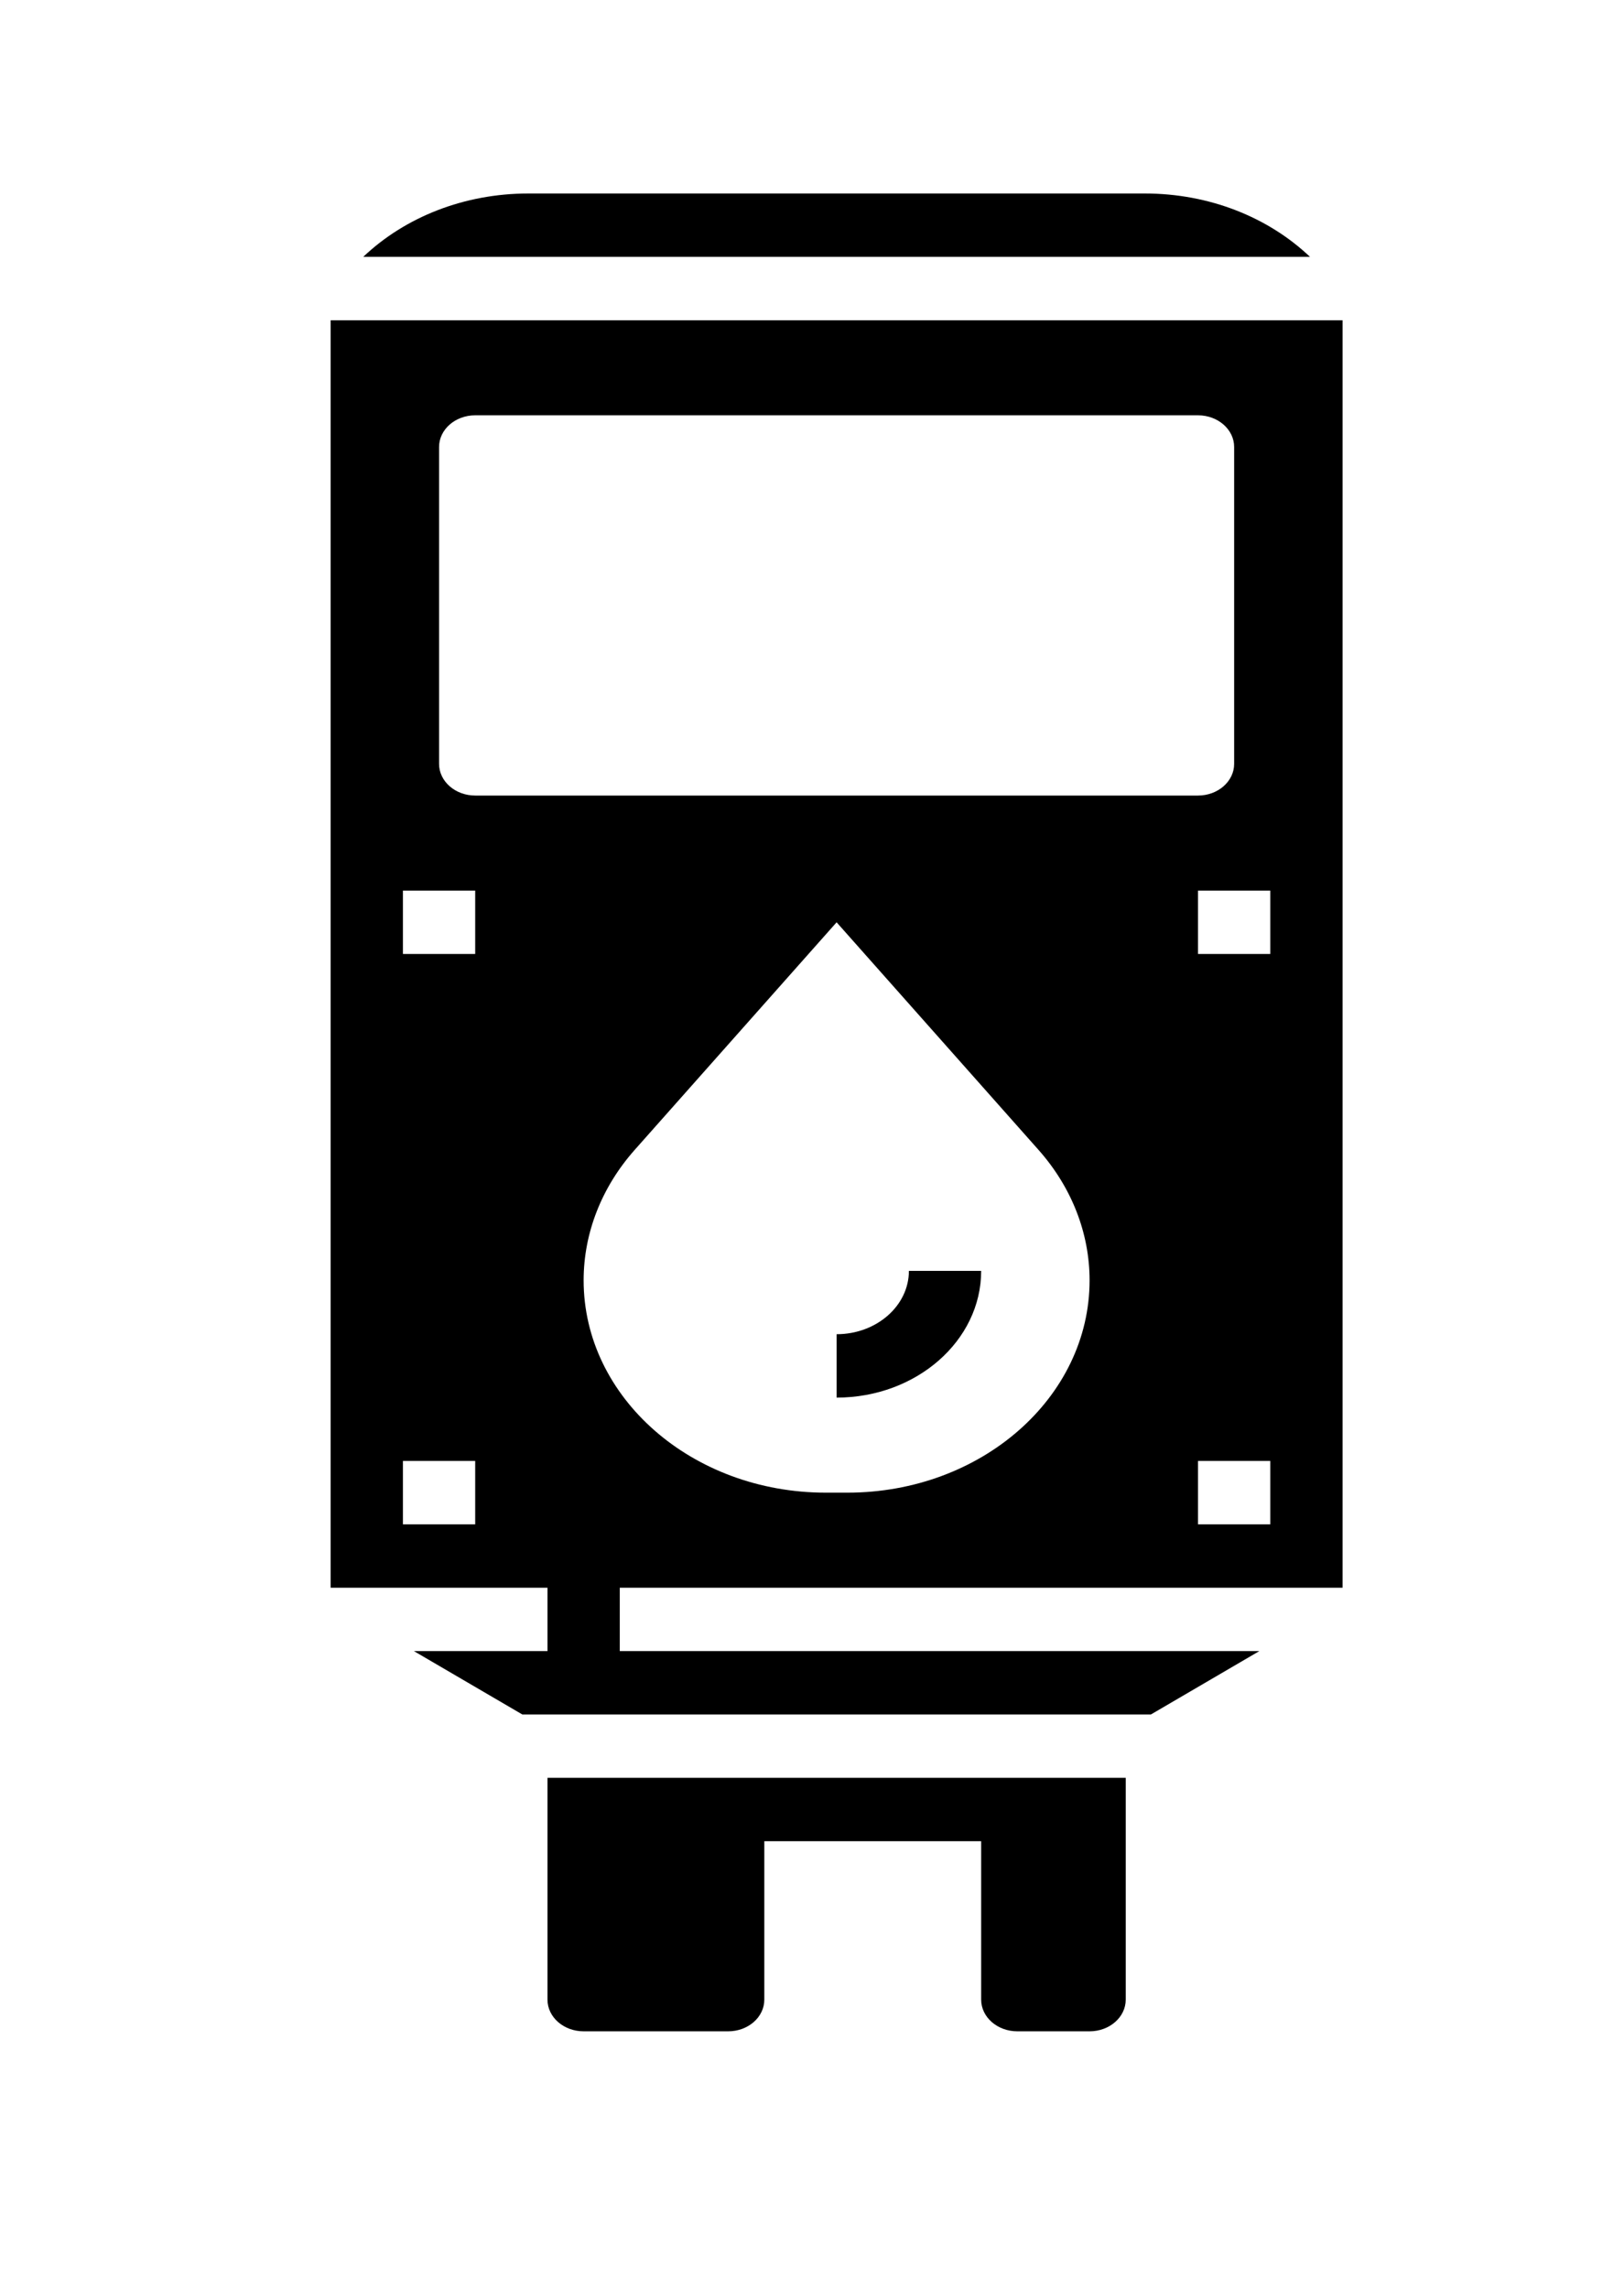 <svg width="66" height="93" viewBox="0 0 66 93" fill="none" xmlns="http://www.w3.org/2000/svg">
<g clip-path="url(#clip0_3_133)" filter="url(#filter0_d_3_133)">
<path d="M22.25 77.25C22.25 77.961 22.908 78.537 23.719 78.537H29.594C30.404 78.537 31.062 77.961 31.062 77.25V70.812H39.875V77.25C39.875 77.961 40.533 78.537 41.344 78.537H44.281C45.092 78.537 45.75 77.961 45.75 77.25V68.237H22.25V77.25Z" fill="black"/>
<path d="M46.526 3.862H21.474C18.867 3.862 16.466 4.818 14.762 6.437H53.239C51.535 4.818 49.133 3.862 46.526 3.862Z" fill="black"/>
<path d="M54.562 60.513V9.013H13.438V60.513H22.25V63.087H16.82L21.226 65.662H46.775L51.181 63.087H25.188V60.513H54.562ZM51.625 57.938H48.688V55.362H51.625V57.938ZM51.625 34.763H48.688V32.188H51.625V34.763ZM19.312 57.938H16.375V55.362H19.312V57.938ZM19.312 34.763H16.375V32.188H19.312V34.763ZM19.312 28.325C18.502 28.325 17.844 27.748 17.844 27.038V14.162C17.844 13.452 18.502 12.875 19.312 12.875H48.688C49.498 12.875 50.156 13.452 50.156 14.162V27.038C50.156 27.748 49.498 28.325 48.688 28.325H19.312ZM23.719 48.023C23.719 46.104 24.449 44.24 25.791 42.726L34 33.475L42.209 42.726C43.551 44.24 44.281 46.104 44.281 48.023C44.281 52.788 39.875 56.65 34.439 56.65H33.561C28.125 56.65 23.719 52.788 23.719 48.023Z" fill="black"/>
<path d="M39.875 47.638H36.938C36.938 49.058 35.62 50.212 34 50.212V52.788C37.24 52.788 39.875 50.478 39.875 47.638Z" fill="black"/>
</g>
<defs>
<filter id="filter0_d_3_133" x="0" y="0" width="70" height="93" filterUnits="userSpaceOnUse" color-interpolation-filters="sRGB">
<feFlood flood-opacity="0" result="BackgroundImageFix"/>
<feColorMatrix in="SourceAlpha" type="matrix" values="0 0 0 0 0 0 0 0 0 0 0 0 0 0 0 0 0 0 127 0" result="hardAlpha"/>
<feOffset dy="4"/>
<feGaussianBlur stdDeviation="2"/>
<feComposite in2="hardAlpha" operator="out"/>
<feColorMatrix type="matrix" values="0 0 0 0 0 0 0 0 0 0 0 0 0 0 0 0 0 0 0.25 0"/>
<feBlend mode="normal" in2="BackgroundImageFix" result="effect1_dropShadow_3_133"/>
<feBlend mode="normal" in="SourceGraphic" in2="effect1_dropShadow_3_133" result="shape"/>
</filter>
<clipPath id="clip0_3_133">
<rect width="62" height="85" fill="white" transform="translate(4)"/>
</clipPath>
</defs>
</svg>
